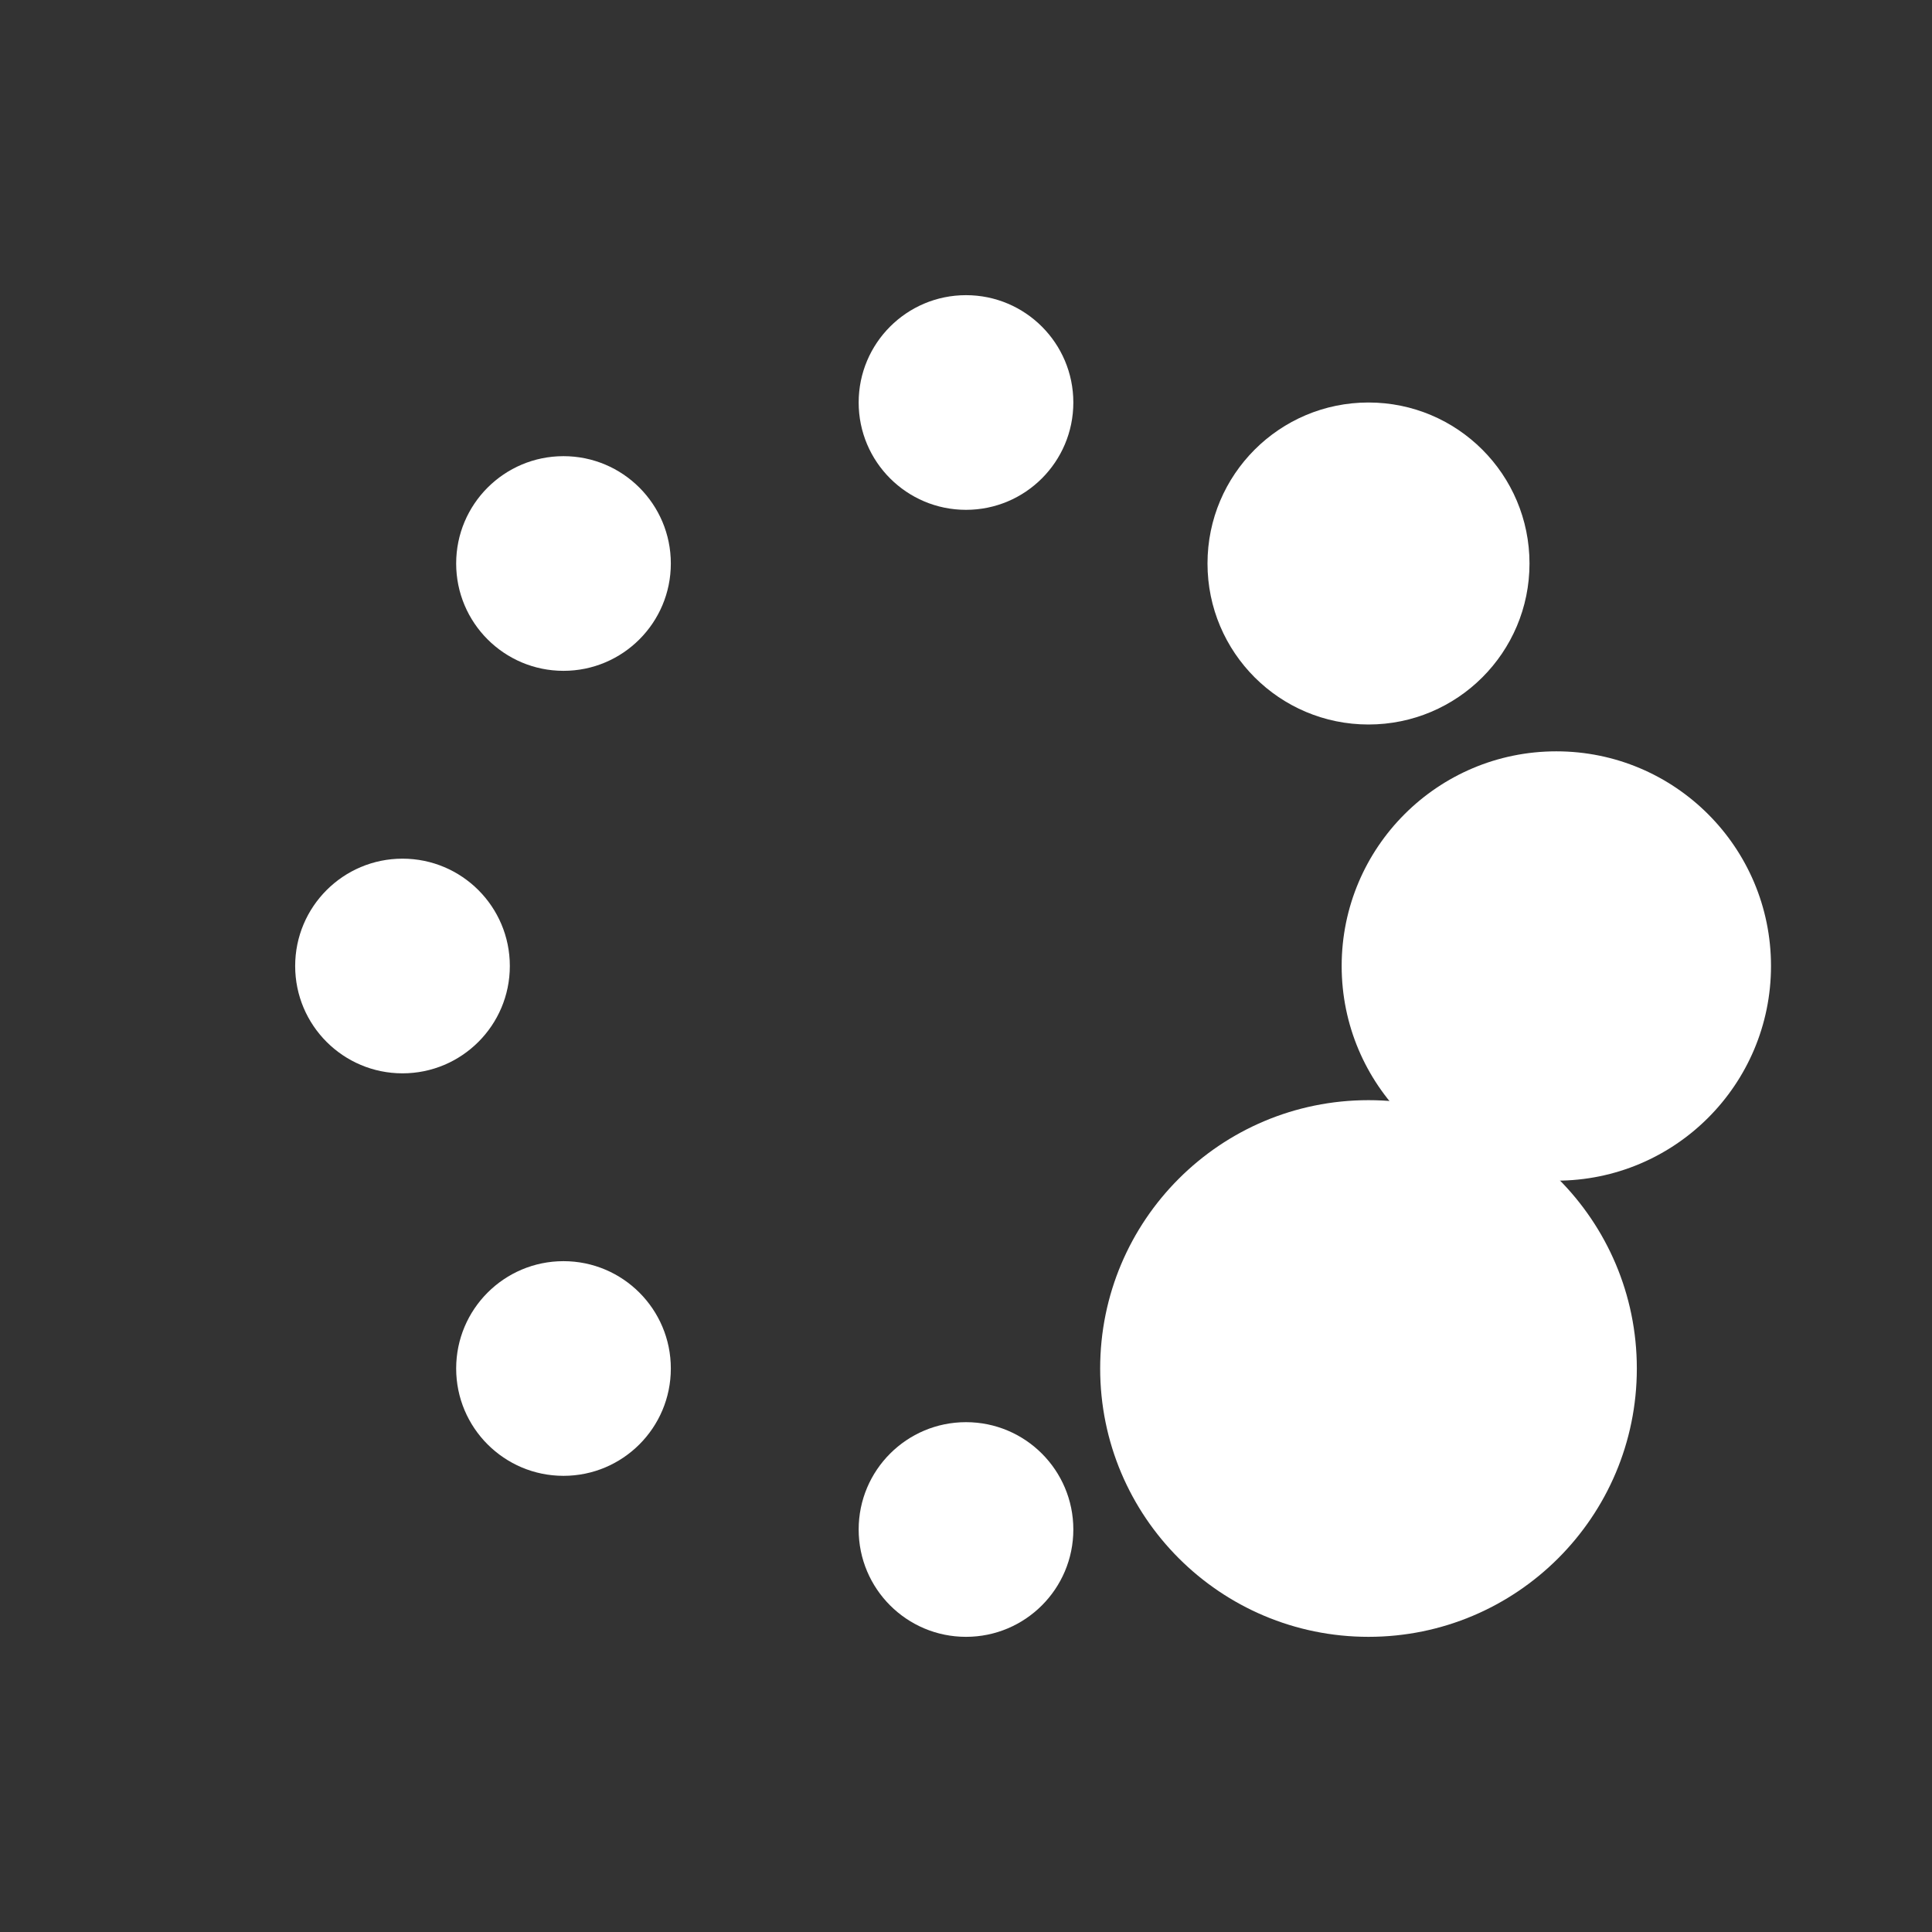 <svg width="72" height="72" viewBox="0 0 72 72" fill="none" xmlns="http://www.w3.org/2000/svg">
<rect x="0" y="0" width="72" height="72" fill="#333333" stroke="none"/>
<circle cx="36" cy="15" r="4" fill="white"/>
<circle cx="58" cy="36" r="8" fill="white"/>
<circle cx="36" cy="57" r="4" fill="white"/>
<circle cx="21" cy="51" r="4" fill="white"/>
<circle cx="51" cy="51" r="10" fill="white"/>
<path d="M57 21C57 24.314 54.314 27 51 27C47.686 27 45 24.314 45 21C45 17.686 47.686 15 51 15C54.314 15 57 17.686 57 21Z" fill="white"/>
<circle cx="21" cy="21" r="4" fill="white"/>
<circle cx="15" cy="36" r="4" fill="white"/>
</svg>
